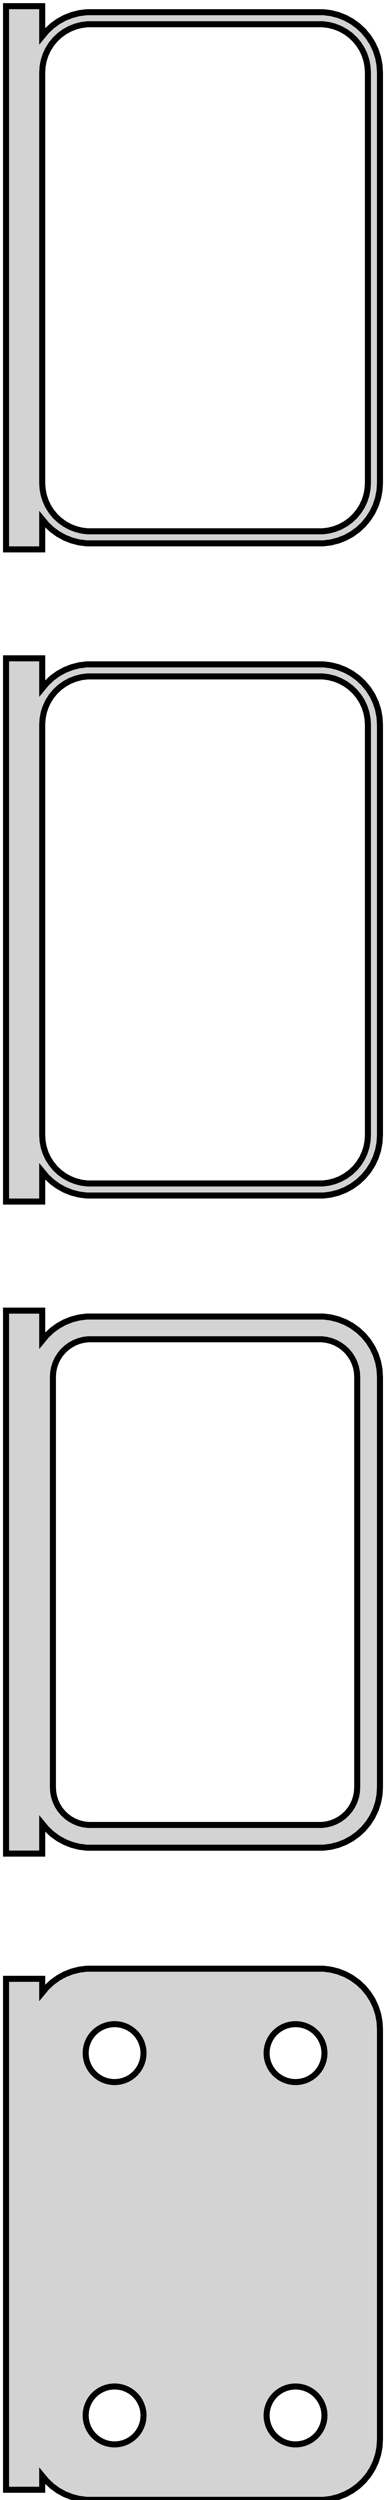 <?xml version="1.0" standalone="no"?>
<!DOCTYPE svg PUBLIC "-//W3C//DTD SVG 1.1//EN" "http://www.w3.org/Graphics/SVG/1.1/DTD/svg11.dtd">
<svg width="32mm" height="207mm" viewBox="-17 -401 32 207" xmlns="http://www.w3.org/2000/svg" version="1.1">
<title>OpenSCAD Model</title>
<path d="
M -13.5,-358.007 L -13.145,-357.577 L -12.687,-357.147 L -12.179,-356.778 L -11.629,-356.476 L -11.045,-356.245
 L -10.437,-356.089 L -9.814,-356.01 L 9.814,-356.01 L 10.437,-356.089 L 11.045,-356.245 L 11.629,-356.476
 L 12.179,-356.778 L 12.687,-357.147 L 13.145,-357.577 L 13.545,-358.061 L 13.882,-358.591 L 14.149,-359.159
 L 14.343,-359.757 L 14.461,-360.373 L 14.5,-361 L 14.5,-395 L 14.461,-395.627 L 14.343,-396.243
 L 14.149,-396.841 L 13.882,-397.409 L 13.545,-397.939 L 13.145,-398.423 L 12.687,-398.853 L 12.179,-399.222
 L 11.629,-399.524 L 11.045,-399.755 L 10.437,-399.911 L 9.814,-399.99 L -9.814,-399.99 L -10.437,-399.911
 L -11.045,-399.755 L -11.629,-399.524 L -12.179,-399.222 L -12.687,-398.853 L -13.145,-398.423 L -13.5,-397.993
 L -13.5,-400.49 L -16.5,-400.49 L -16.5,-355.51 L -13.5,-355.51 z
M -9.751,-357.008 L -10.249,-357.071 L -10.736,-357.196 L -11.203,-357.381 L -11.643,-357.623 L -12.05,-357.918
 L -12.416,-358.262 L -12.736,-358.649 L -13.005,-359.073 L -13.219,-359.528 L -13.374,-360.005 L -13.468,-360.499
 L -13.5,-361 L -13.5,-395 L -13.468,-395.501 L -13.374,-395.995 L -13.219,-396.472 L -13.005,-396.927
 L -12.736,-397.351 L -12.416,-397.738 L -12.05,-398.082 L -11.643,-398.377 L -11.203,-398.619 L -10.736,-398.804
 L -10.249,-398.929 L -9.751,-398.992 L 9.751,-398.992 L 10.249,-398.929 L 10.736,-398.804 L 11.203,-398.619
 L 11.643,-398.377 L 12.05,-398.082 L 12.416,-397.738 L 12.736,-397.351 L 13.005,-396.927 L 13.219,-396.472
 L 13.374,-395.995 L 13.468,-395.501 L 13.5,-395 L 13.5,-361 L 13.468,-360.499 L 13.374,-360.005
 L 13.219,-359.528 L 13.005,-359.073 L 12.736,-358.649 L 12.416,-358.262 L 12.05,-357.918 L 11.643,-357.623
 L 11.203,-357.381 L 10.736,-357.196 L 10.249,-357.071 L 9.751,-357.008 z
M -13.5,-304.007 L -13.145,-303.577 L -12.687,-303.147 L -12.179,-302.778 L -11.629,-302.476 L -11.045,-302.245
 L -10.437,-302.089 L -9.814,-302.01 L 9.814,-302.01 L 10.437,-302.089 L 11.045,-302.245 L 11.629,-302.476
 L 12.179,-302.778 L 12.687,-303.147 L 13.145,-303.577 L 13.545,-304.061 L 13.882,-304.591 L 14.149,-305.159
 L 14.343,-305.757 L 14.461,-306.373 L 14.5,-307 L 14.5,-341 L 14.461,-341.627 L 14.343,-342.243
 L 14.149,-342.841 L 13.882,-343.409 L 13.545,-343.939 L 13.145,-344.423 L 12.687,-344.853 L 12.179,-345.222
 L 11.629,-345.524 L 11.045,-345.755 L 10.437,-345.911 L 9.814,-345.99 L -9.814,-345.99 L -10.437,-345.911
 L -11.045,-345.755 L -11.629,-345.524 L -12.179,-345.222 L -12.687,-344.853 L -13.145,-344.423 L -13.5,-343.993
 L -13.5,-346.49 L -16.5,-346.49 L -16.5,-301.51 L -13.5,-301.51 z
M -9.751,-303.008 L -10.249,-303.071 L -10.736,-303.196 L -11.203,-303.381 L -11.643,-303.623 L -12.05,-303.918
 L -12.416,-304.262 L -12.736,-304.649 L -13.005,-305.073 L -13.219,-305.528 L -13.374,-306.005 L -13.468,-306.499
 L -13.5,-307 L -13.5,-341 L -13.468,-341.501 L -13.374,-341.995 L -13.219,-342.472 L -13.005,-342.927
 L -12.736,-343.351 L -12.416,-343.738 L -12.05,-344.082 L -11.643,-344.377 L -11.203,-344.619 L -10.736,-344.804
 L -10.249,-344.929 L -9.751,-344.992 L 9.751,-344.992 L 10.249,-344.929 L 10.736,-344.804 L 11.203,-344.619
 L 11.643,-344.377 L 12.05,-344.082 L 12.416,-343.738 L 12.736,-343.351 L 13.005,-342.927 L 13.219,-342.472
 L 13.374,-341.995 L 13.468,-341.501 L 13.5,-341 L 13.5,-307 L 13.468,-306.499 L 13.374,-306.005
 L 13.219,-305.528 L 13.005,-305.073 L 12.736,-304.649 L 12.416,-304.262 L 12.05,-303.918 L 11.643,-303.623
 L 11.203,-303.381 L 10.736,-303.196 L 10.249,-303.071 L 9.751,-303.008 z
M -13.5,-250.007 L -13.145,-249.577 L -12.687,-249.147 L -12.179,-248.778 L -11.629,-248.476 L -11.045,-248.245
 L -10.437,-248.089 L -9.814,-248.01 L 9.814,-248.01 L 10.437,-248.089 L 11.045,-248.245 L 11.629,-248.476
 L 12.179,-248.778 L 12.687,-249.147 L 13.145,-249.577 L 13.545,-250.061 L 13.882,-250.591 L 14.149,-251.159
 L 14.343,-251.757 L 14.461,-252.373 L 14.5,-253 L 14.5,-287 L 14.461,-287.627 L 14.343,-288.243
 L 14.149,-288.841 L 13.882,-289.409 L 13.545,-289.939 L 13.145,-290.423 L 12.687,-290.853 L 12.179,-291.222
 L 11.629,-291.524 L 11.045,-291.755 L 10.437,-291.911 L 9.814,-291.99 L -9.814,-291.99 L -10.437,-291.911
 L -11.045,-291.755 L -11.629,-291.524 L -12.179,-291.222 L -12.687,-290.853 L -13.145,-290.423 L -13.5,-289.993
 L -13.5,-292.479 L -16.5,-292.479 L -16.5,-247.521 L -13.5,-247.521 z
M -9.695,-249.893 L -10.083,-249.942 L -10.462,-250.039 L -10.825,-250.183 L -11.168,-250.372 L -11.484,-250.601
 L -11.769,-250.869 L -12.018,-251.17 L -12.228,-251.5 L -12.394,-251.854 L -12.515,-252.226 L -12.588,-252.61
 L -12.613,-253 L -12.613,-287 L -12.588,-287.39 L -12.515,-287.774 L -12.394,-288.146 L -12.228,-288.5
 L -12.018,-288.83 L -11.769,-289.131 L -11.484,-289.399 L -11.168,-289.628 L -10.825,-289.817 L -10.462,-289.961
 L -10.083,-290.058 L -9.695,-290.107 L 9.695,-290.107 L 10.083,-290.058 L 10.462,-289.961 L 10.825,-289.817
 L 11.168,-289.628 L 11.484,-289.399 L 11.769,-289.131 L 12.018,-288.83 L 12.228,-288.5 L 12.394,-288.146
 L 12.515,-287.774 L 12.588,-287.39 L 12.613,-287 L 12.613,-253 L 12.588,-252.61 L 12.515,-252.226
 L 12.394,-251.854 L 12.228,-251.5 L 12.018,-251.17 L 11.769,-250.869 L 11.484,-250.601 L 11.168,-250.372
 L 10.825,-250.183 L 10.462,-250.039 L 10.083,-249.942 L 9.695,-249.893 z
M 10.437,-194.089 L 11.045,-194.245 L 11.629,-194.476 L 12.179,-194.778 L 12.687,-195.147 L 13.145,-195.577
 L 13.545,-196.061 L 13.882,-196.591 L 14.149,-197.159 L 14.343,-197.757 L 14.461,-198.373 L 14.5,-199
 L 14.5,-233 L 14.461,-233.627 L 14.343,-234.243 L 14.149,-234.841 L 13.882,-235.409 L 13.545,-235.939
 L 13.145,-236.423 L 12.687,-236.853 L 12.179,-237.222 L 11.629,-237.524 L 11.045,-237.755 L 10.437,-237.911
 L 9.814,-237.99 L -9.814,-237.99 L -10.437,-237.911 L -11.045,-237.755 L -11.629,-237.524 L -12.179,-237.222
 L -12.687,-236.853 L -13.145,-236.423 L -13.5,-235.993 L -13.5,-237.153 L -16.5,-237.153 L -16.5,-194.847
 L -13.5,-194.847 L -13.5,-196.007 L -13.145,-195.577 L -12.687,-195.147 L -12.179,-194.778 L -11.629,-194.476
 L -11.045,-194.245 L -10.437,-194.089 L -9.814,-194.01 L 9.814,-194.01 z
M 7.349,-228.605 L 7.05,-228.643 L 6.758,-228.717 L 6.478,-228.828 L 6.214,-228.974 L 5.97,-229.151
 L 5.75,-229.357 L 5.558,-229.589 L 5.397,-229.844 L 5.269,-230.117 L 5.175,-230.403 L 5.119,-230.699
 L 5.1,-231 L 5.119,-231.301 L 5.175,-231.597 L 5.269,-231.883 L 5.397,-232.156 L 5.558,-232.411
 L 5.75,-232.643 L 5.97,-232.849 L 6.214,-233.026 L 6.478,-233.172 L 6.758,-233.283 L 7.05,-233.357
 L 7.349,-233.395 L 7.651,-233.395 L 7.95,-233.357 L 8.242,-233.283 L 8.522,-233.172 L 8.786,-233.026
 L 9.03,-232.849 L 9.25,-232.643 L 9.442,-232.411 L 9.603,-232.156 L 9.731,-231.883 L 9.825,-231.597
 L 9.881,-231.301 L 9.9,-231 L 9.881,-230.699 L 9.825,-230.403 L 9.731,-230.117 L 9.603,-229.844
 L 9.442,-229.589 L 9.25,-229.357 L 9.03,-229.151 L 8.786,-228.974 L 8.522,-228.828 L 8.242,-228.717
 L 7.95,-228.643 L 7.651,-228.605 z
M -7.651,-228.605 L -7.95,-228.643 L -8.242,-228.717 L -8.522,-228.828 L -8.786,-228.974 L -9.03,-229.151
 L -9.25,-229.357 L -9.442,-229.589 L -9.603,-229.844 L -9.731,-230.117 L -9.825,-230.403 L -9.881,-230.699
 L -9.9,-231 L -9.881,-231.301 L -9.825,-231.597 L -9.731,-231.883 L -9.603,-232.156 L -9.442,-232.411
 L -9.25,-232.643 L -9.03,-232.849 L -8.786,-233.026 L -8.522,-233.172 L -8.242,-233.283 L -7.95,-233.357
 L -7.651,-233.395 L -7.349,-233.395 L -7.05,-233.357 L -6.758,-233.283 L -6.478,-233.172 L -6.214,-233.026
 L -5.97,-232.849 L -5.75,-232.643 L -5.558,-232.411 L -5.397,-232.156 L -5.269,-231.883 L -5.175,-231.597
 L -5.119,-231.301 L -5.1,-231 L -5.119,-230.699 L -5.175,-230.403 L -5.269,-230.117 L -5.397,-229.844
 L -5.558,-229.589 L -5.75,-229.357 L -5.97,-229.151 L -6.214,-228.974 L -6.478,-228.828 L -6.758,-228.717
 L -7.05,-228.643 L -7.349,-228.605 z
M -7.651,-198.605 L -7.95,-198.643 L -8.242,-198.717 L -8.522,-198.828 L -8.786,-198.974 L -9.03,-199.151
 L -9.25,-199.357 L -9.442,-199.589 L -9.603,-199.844 L -9.731,-200.117 L -9.825,-200.403 L -9.881,-200.699
 L -9.9,-201 L -9.881,-201.301 L -9.825,-201.597 L -9.731,-201.883 L -9.603,-202.156 L -9.442,-202.411
 L -9.25,-202.643 L -9.03,-202.849 L -8.786,-203.026 L -8.522,-203.172 L -8.242,-203.283 L -7.95,-203.357
 L -7.651,-203.395 L -7.349,-203.395 L -7.05,-203.357 L -6.758,-203.283 L -6.478,-203.172 L -6.214,-203.026
 L -5.97,-202.849 L -5.75,-202.643 L -5.558,-202.411 L -5.397,-202.156 L -5.269,-201.883 L -5.175,-201.597
 L -5.119,-201.301 L -5.1,-201 L -5.119,-200.699 L -5.175,-200.403 L -5.269,-200.117 L -5.397,-199.844
 L -5.558,-199.589 L -5.75,-199.357 L -5.97,-199.151 L -6.214,-198.974 L -6.478,-198.828 L -6.758,-198.717
 L -7.05,-198.643 L -7.349,-198.605 z
M 7.349,-198.605 L 7.05,-198.643 L 6.758,-198.717 L 6.478,-198.828 L 6.214,-198.974 L 5.97,-199.151
 L 5.75,-199.357 L 5.558,-199.589 L 5.397,-199.844 L 5.269,-200.117 L 5.175,-200.403 L 5.119,-200.699
 L 5.1,-201 L 5.119,-201.301 L 5.175,-201.597 L 5.269,-201.883 L 5.397,-202.156 L 5.558,-202.411
 L 5.75,-202.643 L 5.97,-202.849 L 6.214,-203.026 L 6.478,-203.172 L 6.758,-203.283 L 7.05,-203.357
 L 7.349,-203.395 L 7.651,-203.395 L 7.95,-203.357 L 8.242,-203.283 L 8.522,-203.172 L 8.786,-203.026
 L 9.03,-202.849 L 9.25,-202.643 L 9.442,-202.411 L 9.603,-202.156 L 9.731,-201.883 L 9.825,-201.597
 L 9.881,-201.301 L 9.9,-201 L 9.881,-200.699 L 9.825,-200.403 L 9.731,-200.117 L 9.603,-199.844
 L 9.442,-199.589 L 9.25,-199.357 L 9.03,-199.151 L 8.786,-198.974 L 8.522,-198.828 L 8.242,-198.717
 L 7.95,-198.643 L 7.651,-198.605 z
" stroke="black" fill="lightgray" stroke-width="0.5"/>
</svg>
